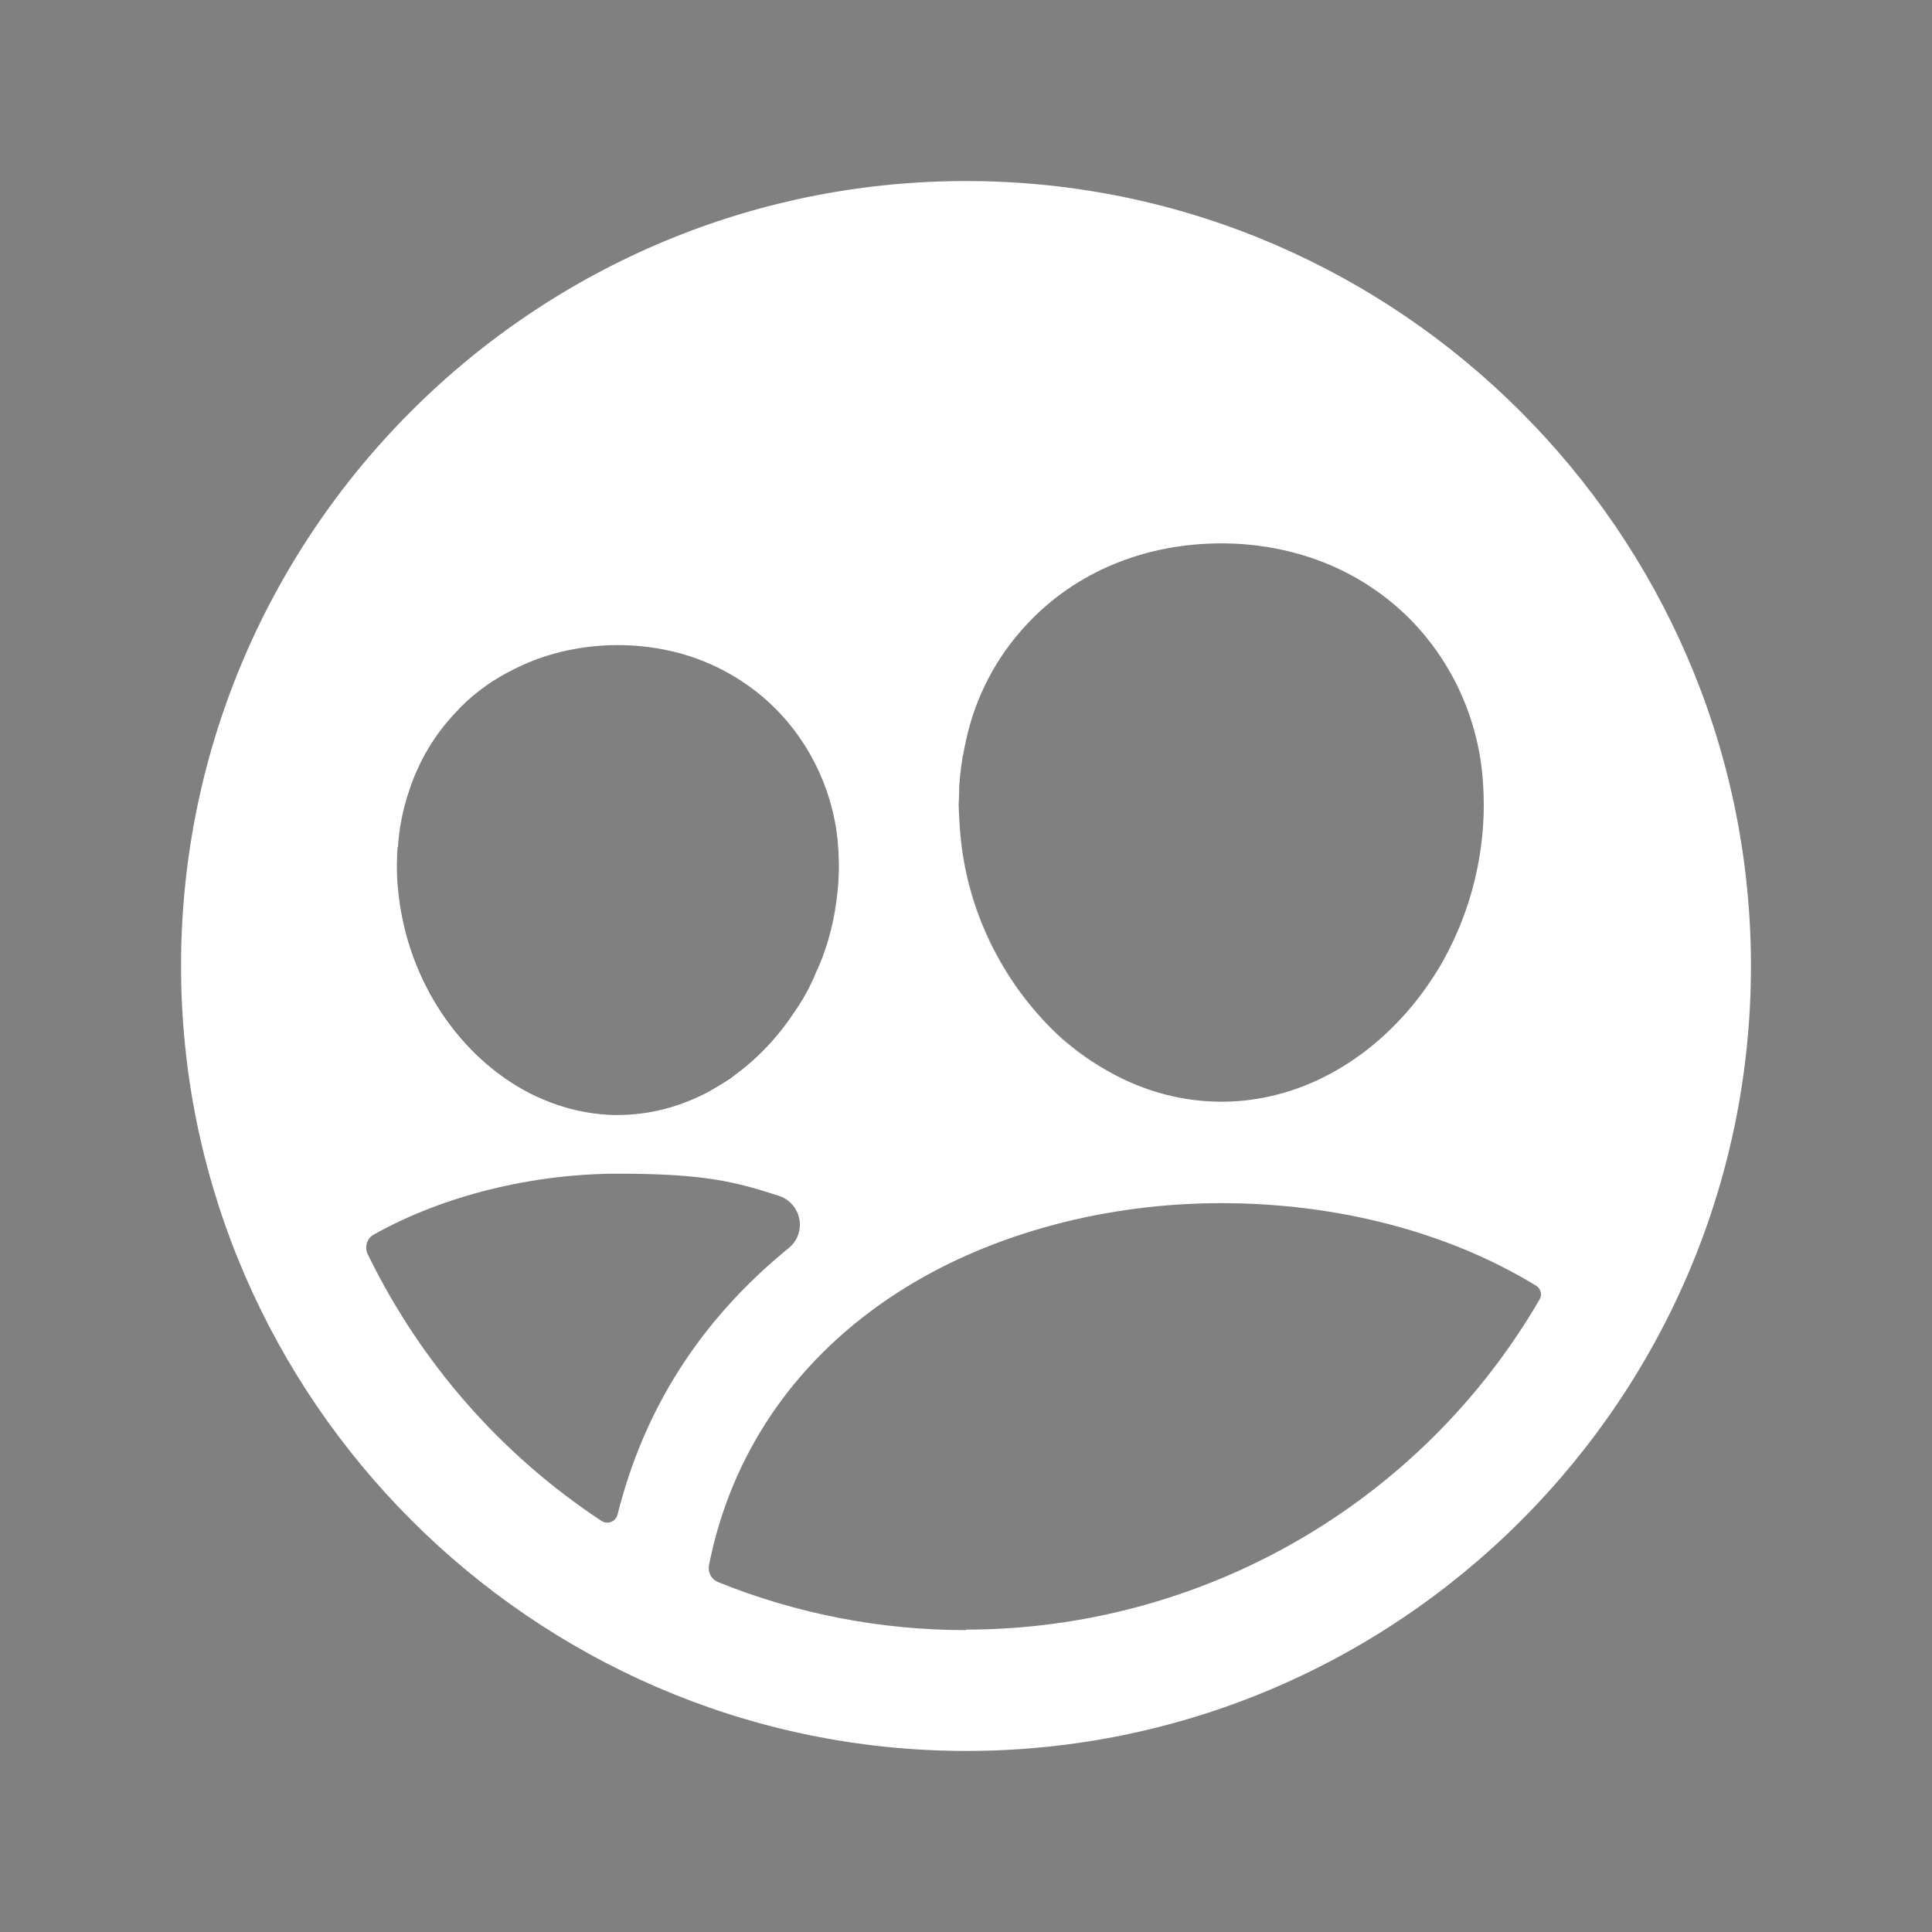 <?xml version="1.0" encoding="UTF-8"?>
<svg xmlns="http://www.w3.org/2000/svg" version="1.1" viewBox="0 0 800 800">
  <rect x="0" y="0" width="800" height="800" fill="#808080" stroke="none"/>
  <defs>
    <style>
      .cls-1 {
        fill: #fff;
        fill-rule: evenodd;
      }
    </style>
  </defs>
  <!-- Generator: Adobe Illustrator 28.6.0, SVG Export Plug-In . SVG Version: 1.2.0 Build 709)  -->
  <g>
    <g id="Capa_1">
      <path class="cls-1" d="M404.5,75c-182.8-2.5-332,146.7-329.5,329.5,2.4,175.3,145.2,318,320.5,320.5,182.8,2.5,332-146.7,329.5-329.5-2.4-175.3-145.1-318.1-320.4-320.5ZM398.8,312.7c.3-1.9.7-3.7,1.1-5.6,3.9-18.2,12.7-35.1,25.5-48.8,20.1-21.5,48.7-33.3,80.4-33.3,13.3,0,26.6,2.2,39.2,6.7,15.6,5.6,29.7,14.8,41,26.9,16.7,18,26.6,41.3,28.1,65.8.4,5.9.4,11.9,0,17.8h0c-1.2,16.8-5.5,33.2-12.8,48.4-.8,1.7-1.6,3.3-2.5,4.9-1.7,3.2-3.6,6.4-5.6,9.5-4,6.1-8.5,11.9-13.5,17.2-20.5,21.9-46.8,34-73.9,34-10.2,0-20.3-1.7-30-5-3.2-1.1-6.4-2.4-9.5-3.8-13-6.1-24.7-14.6-34.5-25.2-20.3-22-32.4-50.3-34.4-80.2-.3-4-.4-8-.3-12,.1-5.8.7-11.6,1.6-17.3h0ZM164.8,350.7c.8-11.1,3.5-22.1,8.1-32.2,1.3-2.8,2.8-5.6,4.3-8.3,3.2-5.4,7-10.4,11.2-14.9,6.3-6.8,13.7-12.5,21.9-16.9,4.1-2.2,8.3-4.1,12.7-5.7,16.7-5.9,34.7-7.1,52.1-3.7,18.4,3.6,35.3,12.9,48.1,26.6,15.2,16.4,23.8,37.9,24.1,60.3,0,3.3,0,6.6-.2,10-1,12.9-4.1,25.5-9.4,37.2-2.5,5.7-5.5,11.1-9,16.3-6.6,10-15,18.8-24.6,25.9-2.3,1.7-4.8,3.2-7.3,4.8-4.9,2.9-10.2,5.4-15.6,7.3-8.1,2.8-16.7,4.3-25.3,4.3-1.5,0-2.9,0-4.3-.1-2.9-.2-5.7-.5-8.6-1-2.8-.5-5.6-1.1-8.4-1.9-4.1-1.2-8.2-2.7-12.1-4.5-1.3-.6-2.6-1.2-3.9-1.9-28.1-14.8-49.3-45.6-53.5-81.4-.2-1.6-.3-3.3-.5-4.9-.4-5-.3-10,0-15ZM249.1,629.8c-41.6-27.4-75-65.6-96.8-110.4-1.5-3-.4-6.6,2.5-8.2,29-16.3,66.1-25.2,101.1-25.2s48,3.1,66.7,9.2c6.6,2.2,10.1,9.2,8,15.8-.7,2.2-2.1,4.2-3.9,5.7-36.5,29.7-60,66.5-71,110.5h0c-.6,2.3-2.9,3.7-5.2,3.2-.5-.1-.9-.3-1.4-.6ZM400,675c-35.2,0-70-6.7-102.7-19.9-2.7-1.1-4.3-4-3.7-7,.6-3.2,1.3-6.1,1.9-8.6,11.1-44.4,38.7-81.2,79.7-106.5,36.4-22.4,82.8-34.8,130.5-34.8s93.8,11.8,130.4,34.2h0c1.9,1.2,2.6,3.8,1.4,5.7-49.2,84.6-139.7,136.6-237.6,136.7Z"/>
      <path d="M251.6,461.4c-2.9-.2-5.7-.5-8.6-1,2.8.5,5.7.8,8.6,1Z"/>
      <path d="M210.4,278.3c-8.1,4.4-15.5,10.1-21.9,16.9-4.3,4.6-8,9.6-11.2,14.9,3.2-5.4,7-10.4,11.2-14.9,6.3-6.8,13.7-12.5,21.9-16.9Z"/>
      <path d="M337.8,403c5.2-11.8,8.4-24.4,9.4-37.2.2-3.4.3-6.7.2-10,0,3.3,0,6.6-.2,10-1,12.9-4.1,25.5-9.4,37.2Z"/>
      <path d="M210.4,278.3c4.1-2.2,8.3-4.1,12.7-5.7-4.4,1.6-8.6,3.5-12.7,5.7Z"/>
      <path d="M234.7,458.5c-4.1-1.2-8.2-2.7-12.1-4.5,3.9,1.8,7.9,3.3,12.1,4.5Z"/>
      <path d="M165.3,370.6c4.2,35.9,25.4,66.6,53.5,81.4-28.1-14.8-49.3-45.6-53.5-81.4Z"/>
      <path d="M397.4,342.2c1.9,29.9,14.1,58.2,34.4,80.2,9.7,10.6,21.5,19.1,34.5,25.2-13-6.1-24.7-14.6-34.5-25.2-20.3-22-32.4-50.3-34.4-80.2-.3-4-.4-8-.3-12,0,3.9,0,7.9.3,12Z"/>
      <path d="M475.8,451.3c-3.2-1.1-6.4-2.4-9.5-3.8,3.1,1.4,6.3,2.7,9.5,3.8Z"/>
      <path d="M399.9,307.1c3.9-18.2,12.7-35.1,25.5-48.8-12.7,13.7-21.5,30.5-25.5,48.8Z"/>
      <path d="M585.9,258.5c16.7,18,26.6,41.3,28.1,65.8-1.5-24.5-11.4-47.8-28.1-65.8-11.3-12.1-25.4-21.3-41-26.9,15.6,5.6,29.7,14.8,41,26.9Z"/>
      <path d="M614.1,342.2h0c-1.2,16.8-5.5,33.2-12.8,48.4,7.3-15.2,11.6-31.6,12.8-48.4Z"/>
      <path d="M397.1,330.1c.1-5.8.7-11.7,1.7-17.4-1,5.8-1.5,11.6-1.7,17.4Z"/>
      <path d="M598.7,395.6c-1.7,3.2-3.6,6.4-5.6,9.5,2-3.1,3.9-6.2,5.6-9.5Z"/>
      <path d="M323.3,295.4c15.2,16.4,23.8,37.9,24.1,60.3-.3-22.4-8.9-43.9-24.1-60.3-12.8-13.7-29.7-23-48.1-26.6,18.4,3.6,35.3,12.9,48.1,26.6Z"/>
      <path d="M296.9,450c-4.9,2.9-10.2,5.4-15.6,7.3,5.4-1.9,10.7-4.3,15.6-7.3Z"/>
      <path d="M164.8,350.7c.8-11.1,3.5-22.1,8.1-32.2-4.6,10.2-7.4,21.1-8.1,32.2Z"/>
      <path d="M304.2,445.1c-2.4,1.7-4.8,3.3-7.3,4.9,2.5-1.6,5-3.1,7.3-4.9Z"/>
      <path d="M337.8,403c-2.5,5.7-5.5,11.1-9,16.3,3.4-5.2,6.4-10.6,9-16.3Z"/>
      <path d="M173,318.5c1.3-2.8,2.8-5.6,4.3-8.3-1.6,2.7-3,5.4-4.3,8.3Z"/>
      <path d="M304.2,445.1c9.7-7.1,18-15.9,24.6-25.9-6.6,10-15,18.8-24.6,25.9Z"/>
    </g>
  </g>
</svg>